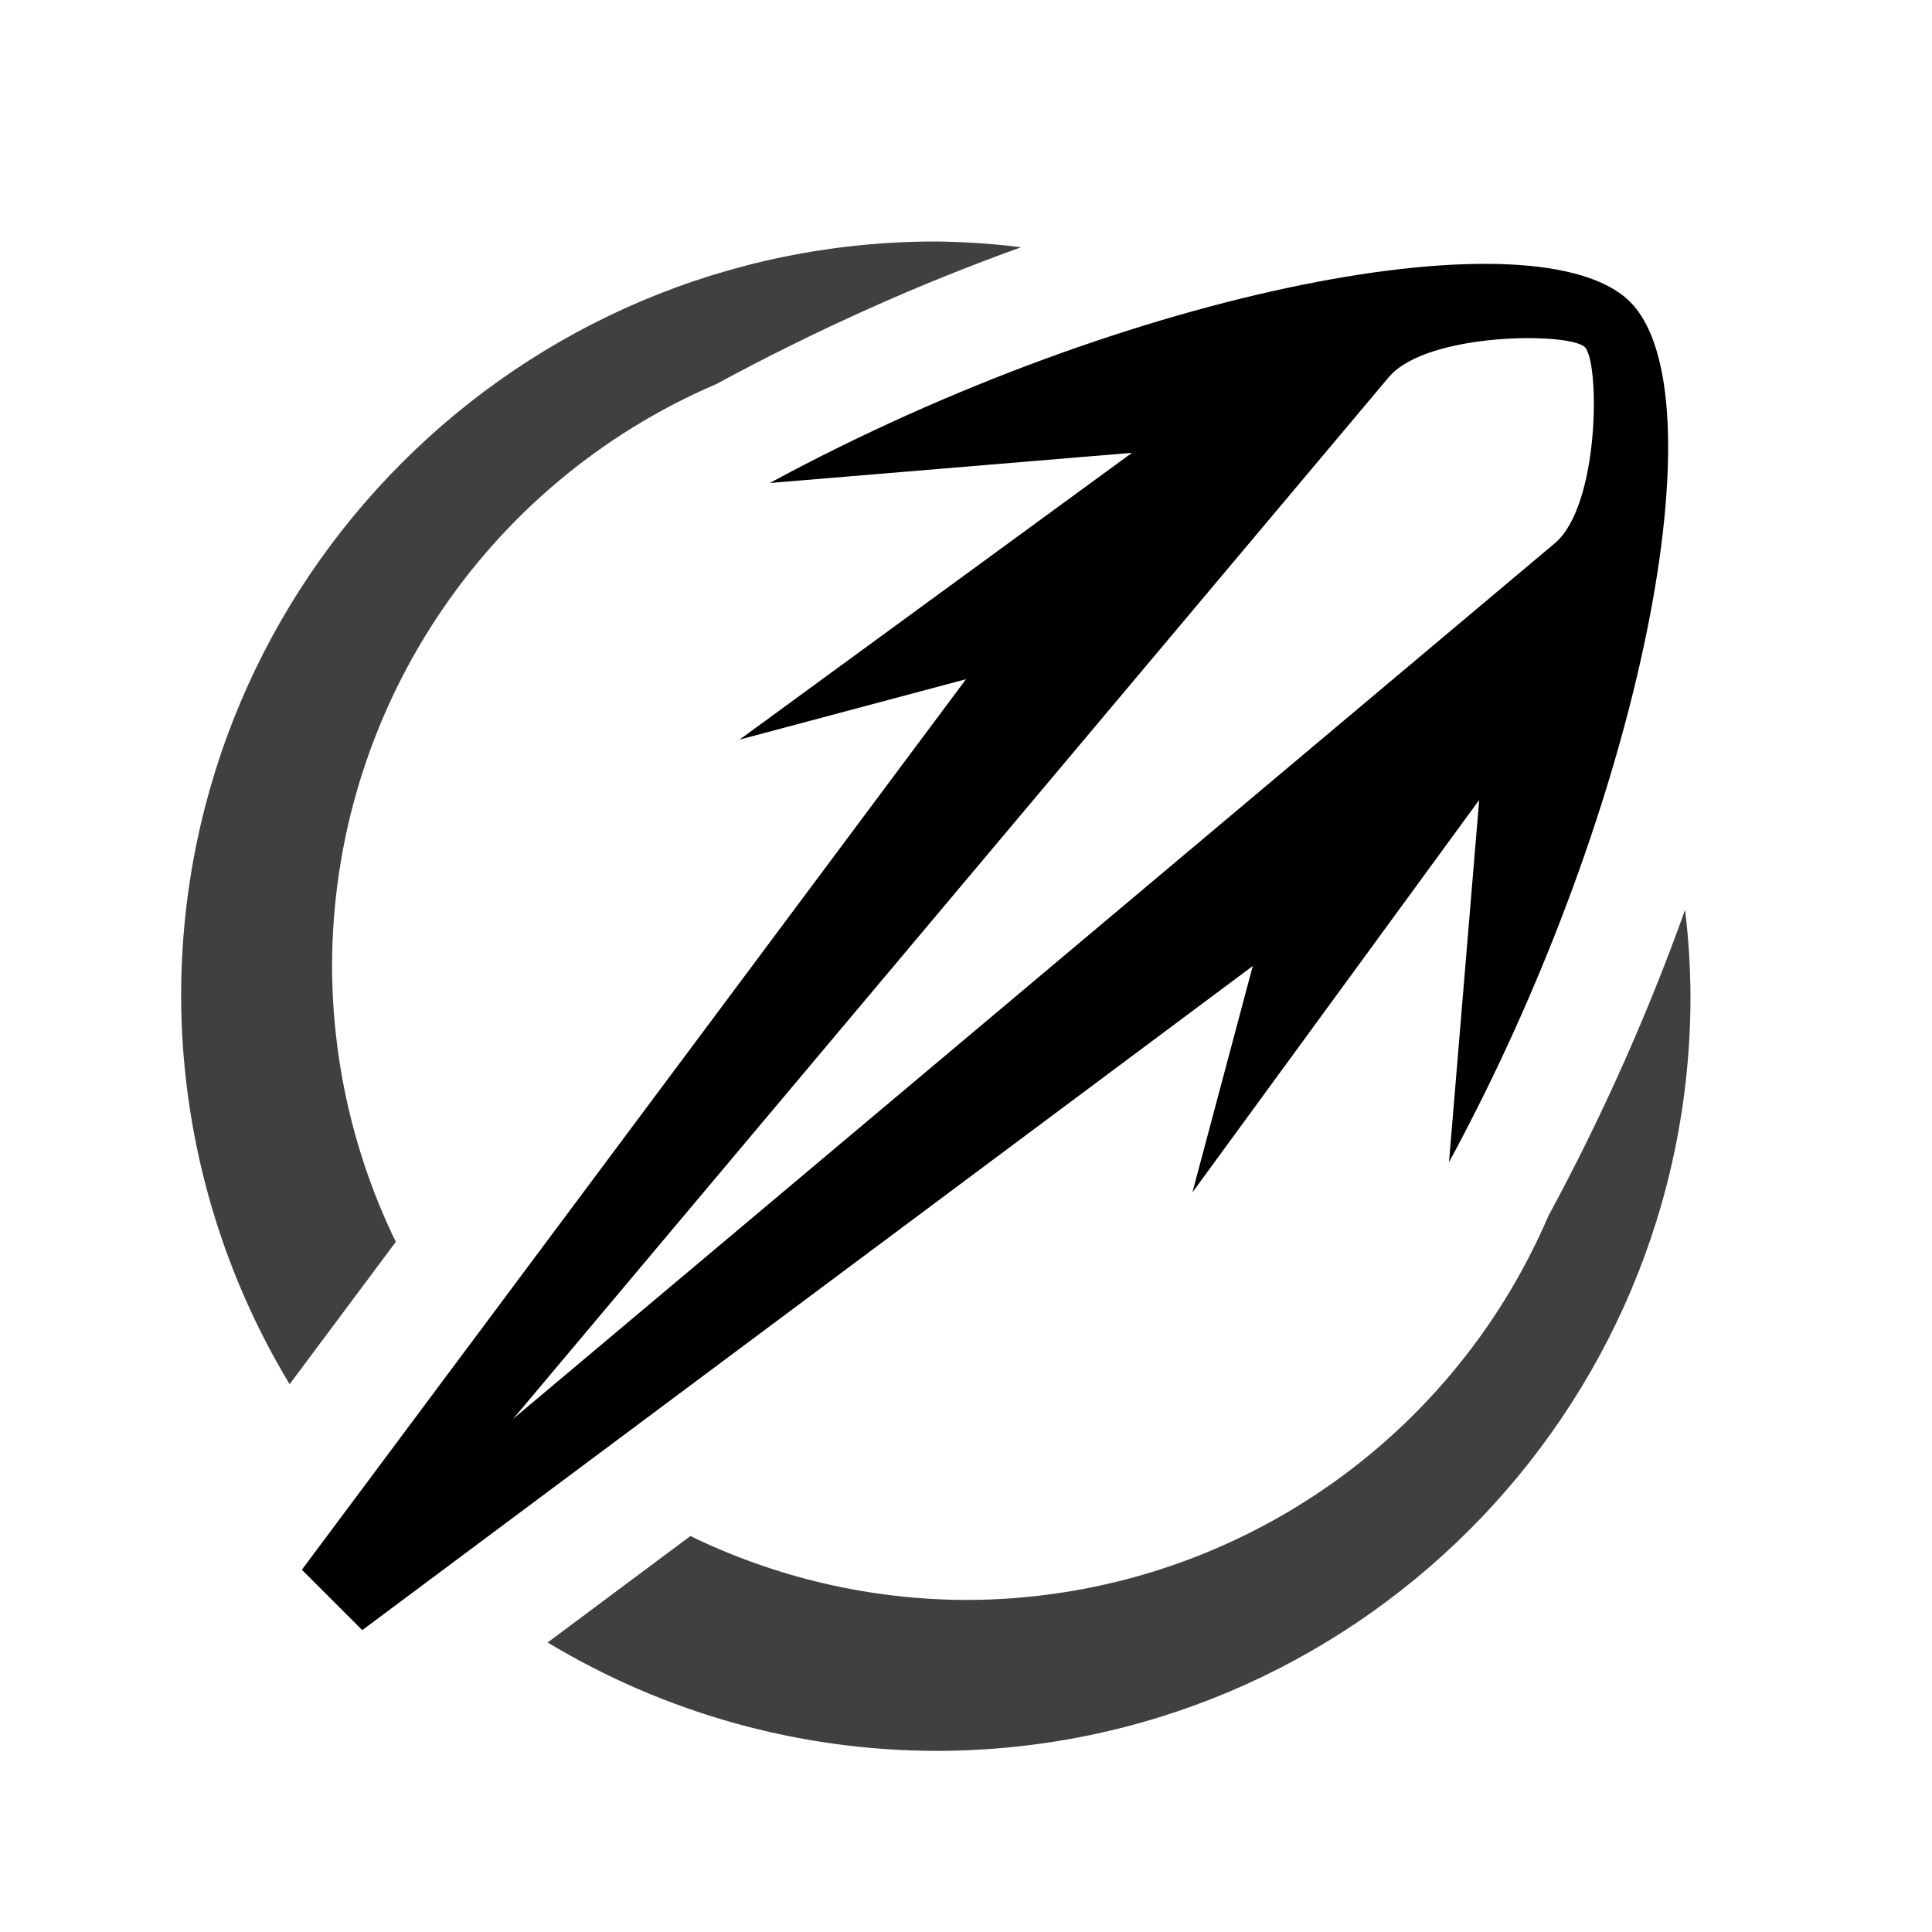 <?xml version="1.0" encoding="UTF-8"?>
<?xml-stylesheet href="common.css" type="text/css"?>
<svg xmlns="http://www.w3.org/2000/svg" width="128" height="128" version="1.1">
	<path class="nex shining" opacity="0.75" d="M 67.654,16.381 C 65.778,16.147 63.89,16.02 62,16 34.386,16 12,38.386 12,66 c 0.022,9.063 2.506,17.949 7.188,25.709 l 7.035,-9.432 C 23.455,76.581 22.012,70.333 22,64 22.02,47.223 32.023,32.068 47.441,25.453 54.141,21.824 60.989,18.769 67.654,16.381 Z M 64,106 c -6.327,-0.018 -12.569,-1.466 -18.258,-4.234 l -9.459,7.053 C 44.046,113.499 52.935,115.982 62,116 c 27.614,0 50,-22.386 50,-50 -0.01,-1.912 -0.13,-3.821 -0.359,-5.719 -2.391,6.685 -5.42,13.566 -9.061,20.287 C 95.958,95.994 80.787,105.994 64,106 Z"/>
	<path class="nex shining" d="M 24,108 83,64 79,79 98,53 96,77 C 109,53 114,26 108,20 102,14 75,19 51,32 L 75,30 49,49 64,45 20,104 Z M 92,25 c 2.5,-3 12,-3 13,-2 1,1 1,10.5 -2,13 L 34,94 Z"/>
</svg>
